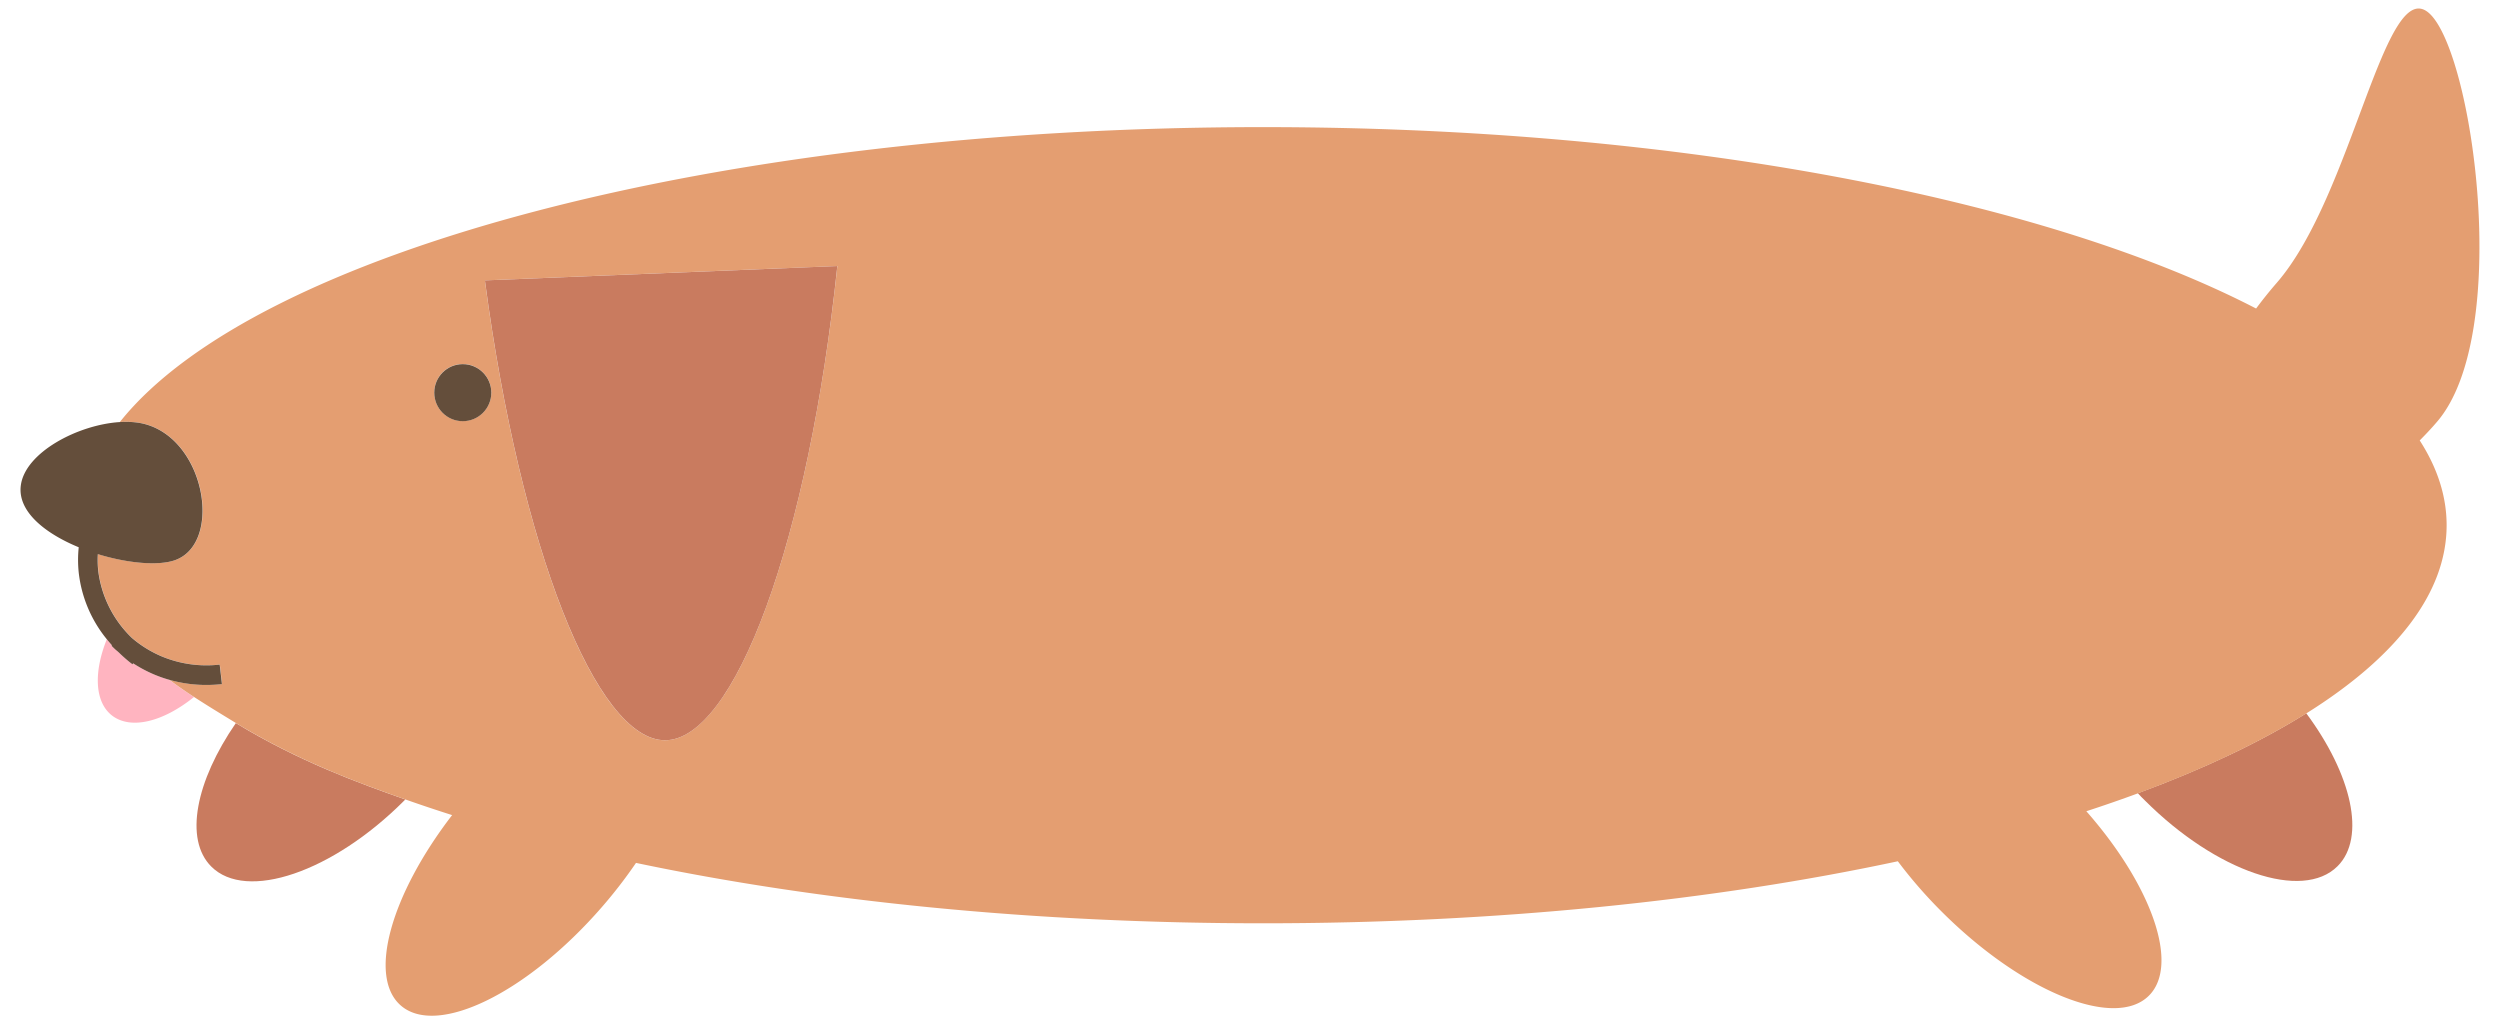 <svg id="Layer_1" data-name="Layer 1" xmlns="http://www.w3.org/2000/svg" width="659" height="270" viewBox="0 0 659 270"><defs><style>.cls-1{fill:#ffb4c0;}.cls-2{fill:#c97b5f;}.cls-3{fill:#e49e71;}.cls-4{fill:#644e3b;}</style></defs><title>assets</title><path class="cls-1" d="M40.76,177.84a35.15,35.15,0,0,1-5.66-3l-.19.26a38,38,0,0,1-3.57-3.1c-.15-.12-.28-.25-.42-.37-.52-.46-1-.93-1.53-1.42l.12-.12q-.68-.75-1.35-1.59c-3.47,8.61-3.24,16.5,1.34,20.09,5,3.88,13.56,1.65,21.64-4.86-2.3-1.5-4.49-3-6.56-4.57A33.48,33.48,0,0,1,40.76,177.84Z"/><path class="cls-2" d="M565.39,211c18.81,18.81,41.55,26.56,50.79,17.33,7.57-7.57,3.72-24.2-8.25-40.31-12.21,7.64-27.16,14.71-44.39,21.07C564.15,209.77,564.76,210.41,565.39,211Z"/><path class="cls-2" d="M55.7,228.43c9.23,9.24,32,1.48,50.78-17.32l.36-.37c-12.26-4.33-28-10-44.67-20.14C51.61,205.91,48.51,221.25,55.7,228.43Z"/><path class="cls-3" d="M642.31,111.29c20-23,9.58-97.73-2.06-107.87s-20.1,48.16-40.12,71.16q-2.89,3.33-5.42,6.75C539.08,52.54,442.63,33.51,333,33.51c-144.35,0-265.8,33-301.41,77.74a22.6,22.6,0,0,1,5.33.24c17.2,3.11,22.12,31.7,9.19,36.18-4.43,1.54-12.5.78-20.28-1.61a27.39,27.39,0,0,0,.09,4.32,29.57,29.57,0,0,0,8.94,17.82,30,30,0,0,0,7.93,4.87,30.62,30.62,0,0,0,15.16,2.11l.59,5.14a36.63,36.63,0,0,1-5.24.21,35.37,35.37,0,0,1-8.68-1.36c2.07,1.56,4.26,3.07,6.56,4.57q2.47,1.6,5.12,3.24c1.91,1.18,3.88,2.38,5.91,3.62,16.69,10.13,32.41,15.81,44.67,20.14q6,2.12,12.3,4.12c-16.16,21-22.28,42.58-13.53,50.19,9.57,8.33,33.31-3.28,53-25.94a125.5,125.5,0,0,0,9-11.65c47.93,10.09,104.59,15.92,165.31,15.92,61.56,0,119-6,167.31-16.35a123.67,123.67,0,0,0,11.49,13.21c21.24,21.24,45.73,31.18,54.7,22.21,8.13-8.12.74-29-16.5-48.61q7-2.28,13.58-4.71c17.23-6.36,32.18-13.43,44.39-21.07,23.61-14.77,37-31.67,37-49.61,0-7.67-2.45-15.15-7.09-22.35C639.36,114.56,640.85,113,642.31,111.29ZM122,111a7.52,7.52,0,1,1,7.51-7.51A7.51,7.51,0,0,1,122,111Zm98.68-40.45C217,105.33,210.37,137.05,202,159.9c-8.28,22.64-17.73,35.15-26.61,35.23h-.09c-18.17,0-38.1-50.76-47.43-120.81l0-.41,92.89-3.78Z"/><path class="cls-2" d="M127.88,74.32c9.33,70.05,29.26,120.81,47.43,120.81h.09c8.88-.08,18.33-12.59,26.61-35.23,8.36-22.85,15-54.57,18.66-89.33l.05-.44-92.89,3.78Z"/><circle class="cls-4" cx="121.99" cy="103.51" r="7.52"/><path class="cls-4" d="M29.39,170.22c.49.49,1,1,1.53,1.42.14.12.27.25.42.37a38,38,0,0,0,3.57,3.1l.19-.26a35.15,35.15,0,0,0,5.66,3,33.48,33.48,0,0,0,3.82,1.33,35.37,35.37,0,0,0,8.68,1.36,36.63,36.63,0,0,0,5.24-.21l-.59-5.14a30.62,30.62,0,0,1-15.16-2.11,30,30,0,0,1-7.93-4.87,29.57,29.57,0,0,1-8.94-17.82,27.39,27.39,0,0,1-.09-4.32c7.78,2.39,15.85,3.15,20.28,1.61,12.93-4.48,8-33.07-9.19-36.18a22.6,22.6,0,0,0-5.33-.24c-11,.7-24.92,8-26.06,16.69-.91,6.86,6.37,12.65,15.26,16.31a32.27,32.27,0,0,0,0,6.67,33.69,33.69,0,0,0,7.42,17.59q.68.84,1.35,1.59Z"/></svg>
